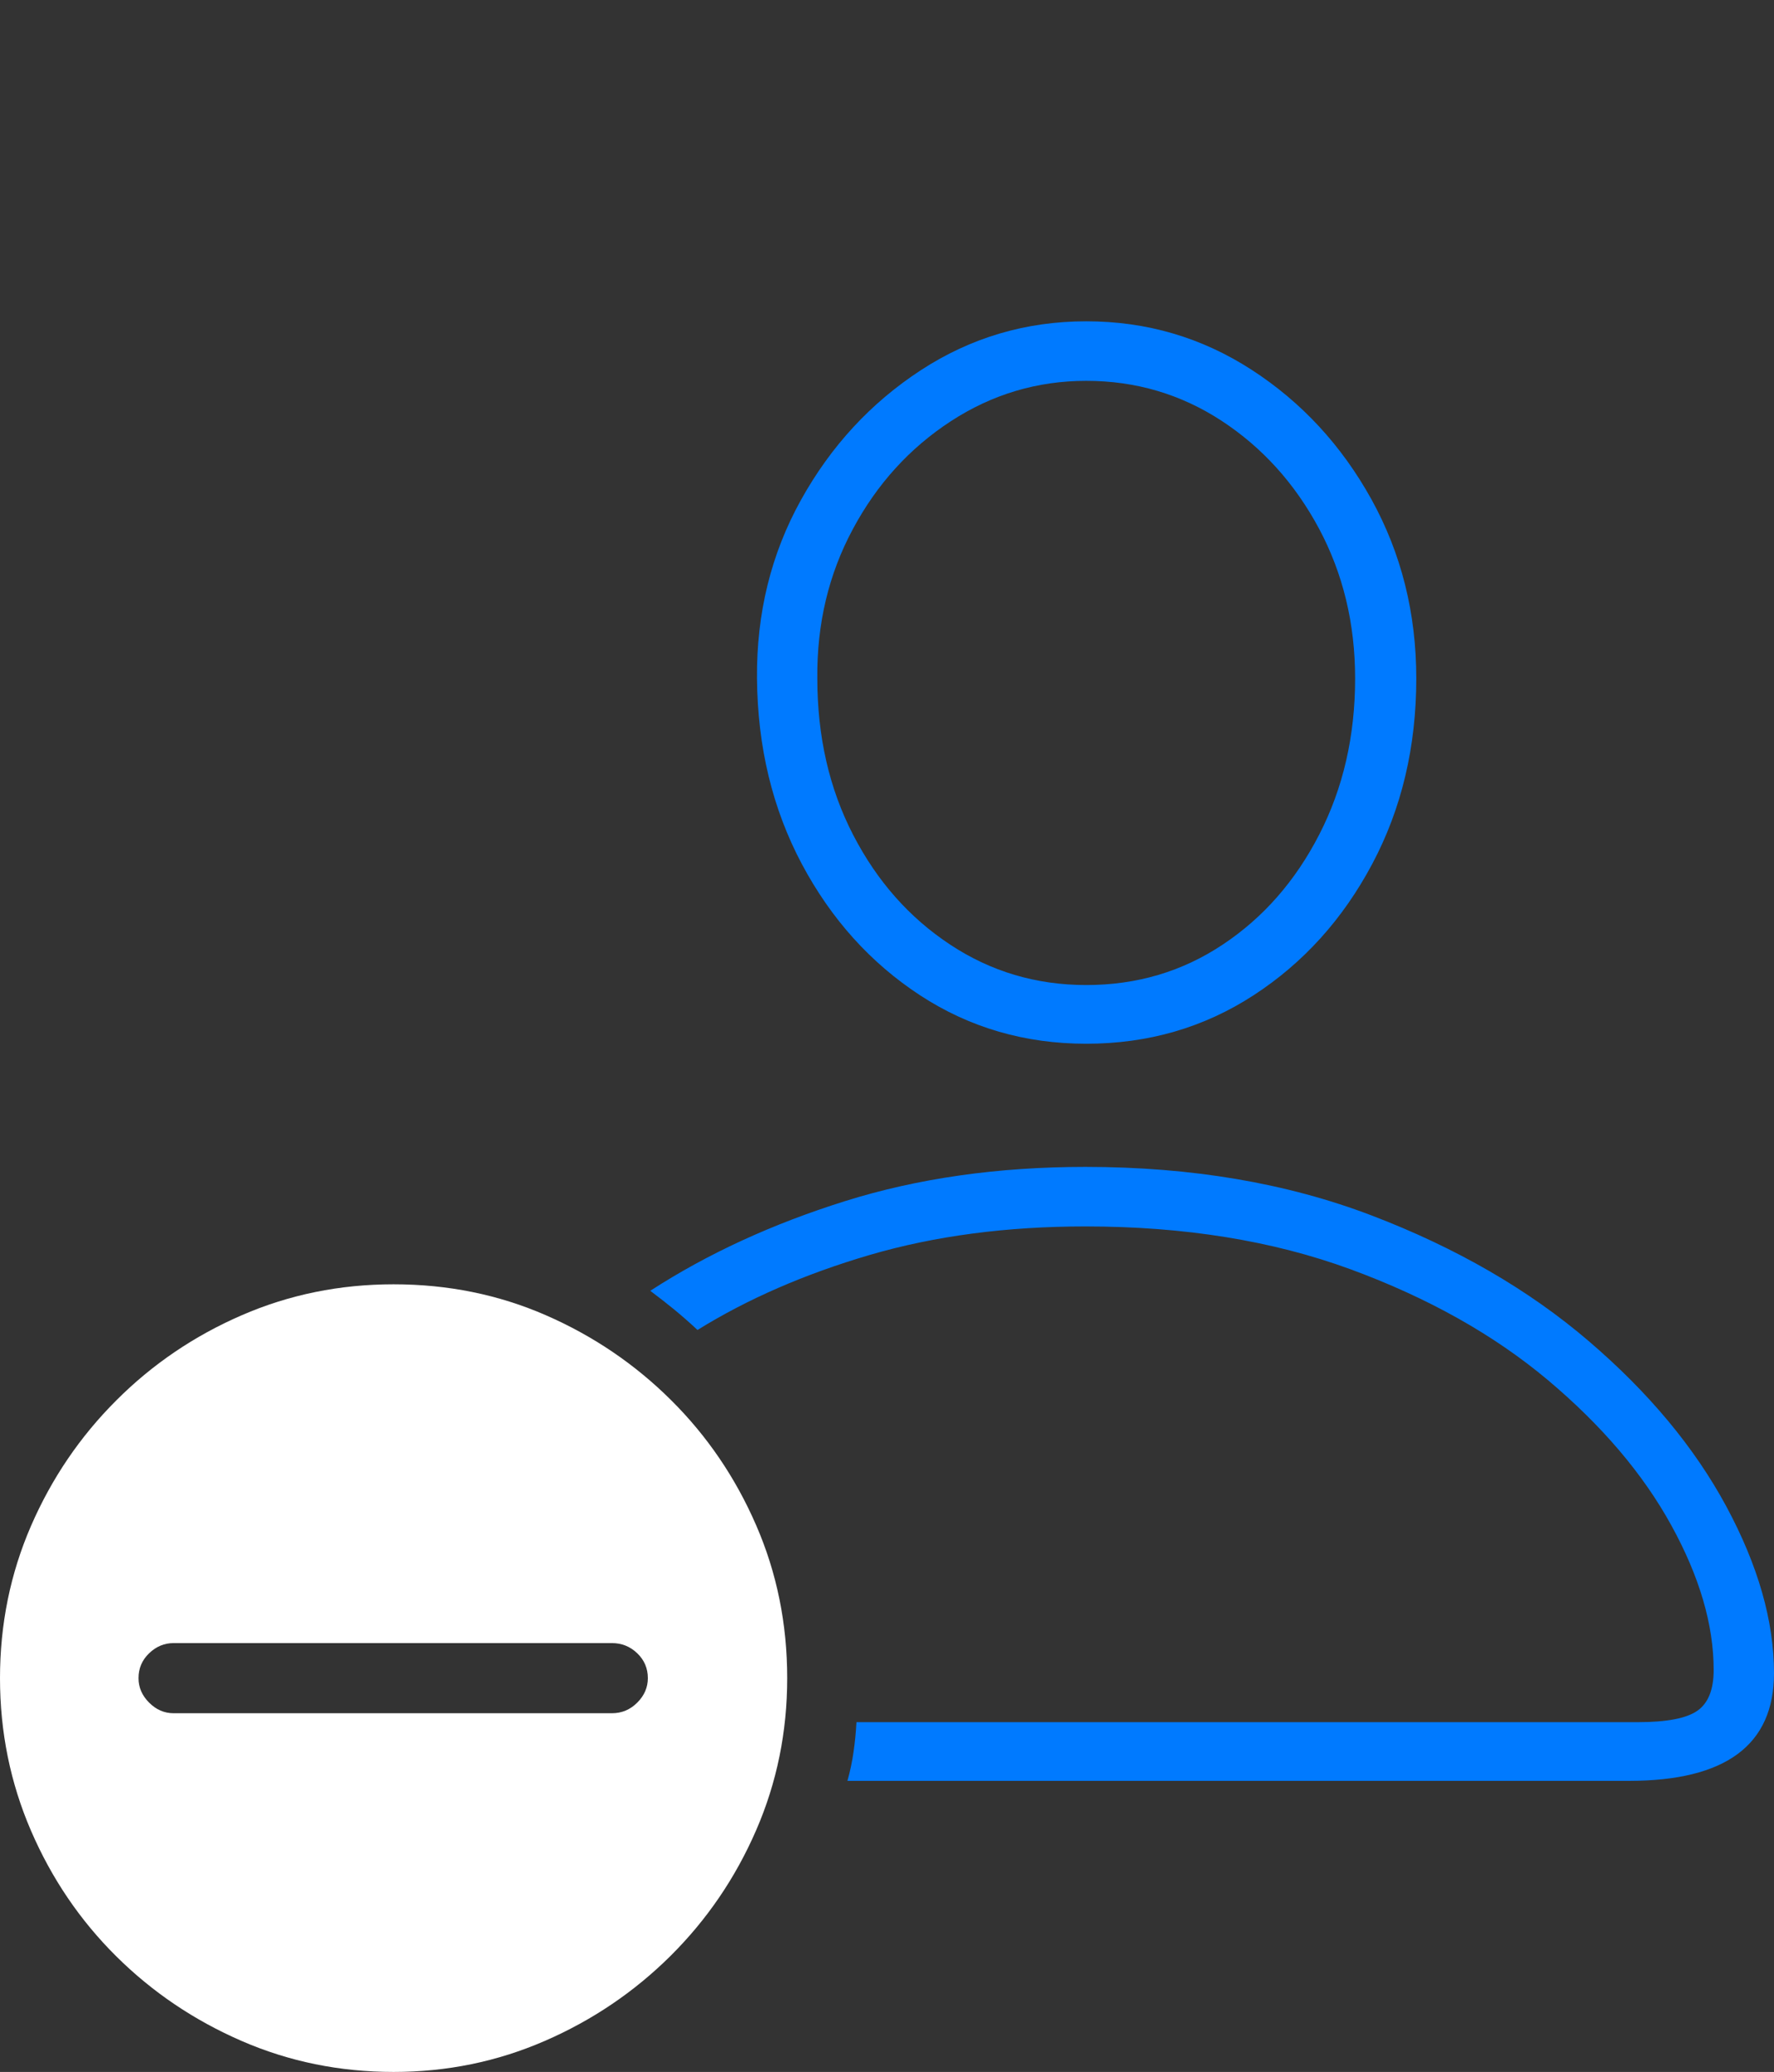 <?xml version="1.0" encoding="UTF-8"?>
<!--Generator: Apple Native CoreSVG 175-->
<!DOCTYPE svg
PUBLIC "-//W3C//DTD SVG 1.1//EN"
       "http://www.w3.org/Graphics/SVG/1.1/DTD/svg11.dtd">
<svg version="1.1" xmlns="http://www.w3.org/2000/svg" xmlns:xlink="http://www.w3.org/1999/xlink" width="21.26" height="24.814">
 <rect width="100%" height="100%" fill="#333333" stroke="none"/>
 <g>
  <rect height="24.814" opacity="0" width="21.26" x="0" y="0"/>
  <path d="M10.156 21.328L19.521 21.328Q21.26 21.328 21.26 20.039Q21.26 19.102 20.689 18.042Q20.117 16.982 19.038 16.06Q17.959 15.137 16.436 14.556Q14.912 13.975 13.008 13.975Q11.435 13.975 10.127 14.385Q8.818 14.795 7.793 15.459Q7.949 15.576 8.086 15.688Q8.223 15.801 8.359 15.928Q9.258 15.371 10.425 15.029Q11.592 14.688 13.008 14.688Q14.785 14.688 16.182 15.2Q17.578 15.713 18.55 16.528Q19.521 17.344 20.029 18.267Q20.537 19.189 20.537 20Q20.537 20.352 20.342 20.488Q20.146 20.625 19.629 20.625L10.264 20.625Q10.254 20.811 10.229 20.981Q10.205 21.152 10.156 21.328ZM13.018 12.5Q14.131 12.5 15.024 11.919Q15.918 11.338 16.445 10.347Q16.973 9.355 16.973 8.125Q16.973 6.953 16.436 5.981Q15.898 5.01 15 4.429Q14.102 3.848 13.018 3.848Q11.934 3.848 11.035 4.434Q10.137 5.02 9.6 5.986Q9.062 6.953 9.072 8.125Q9.082 9.355 9.609 10.347Q10.137 11.338 11.025 11.919Q11.914 12.5 13.018 12.5ZM13.018 11.797Q12.119 11.797 11.387 11.313Q10.654 10.83 10.225 10Q9.795 9.17 9.795 8.125Q9.785 7.148 10.22 6.338Q10.654 5.527 11.396 5.044Q12.139 4.561 13.018 4.561Q13.906 4.561 14.639 5.039Q15.371 5.518 15.806 6.328Q16.24 7.139 16.24 8.125Q16.24 9.16 15.81 9.995Q15.381 10.83 14.653 11.313Q13.926 11.797 13.018 11.797Z" fill="#007aff"/>
  <path d="M4.717 24.814Q5.674 24.814 6.528 24.443Q7.383 24.072 8.037 23.423Q8.691 22.773 9.062 21.919Q9.434 21.064 9.434 20.098Q9.434 19.121 9.062 18.267Q8.691 17.412 8.042 16.768Q7.393 16.123 6.543 15.752Q5.693 15.381 4.717 15.381Q3.75 15.381 2.896 15.752Q2.041 16.123 1.392 16.773Q0.742 17.422 0.371 18.276Q0 19.131 0 20.098Q0 21.064 0.371 21.924Q0.742 22.783 1.392 23.428Q2.041 24.072 2.896 24.443Q3.75 24.814 4.717 24.814ZM2.08 20.518Q1.914 20.518 1.787 20.391Q1.66 20.264 1.66 20.098Q1.66 19.922 1.787 19.8Q1.914 19.678 2.08 19.678L7.334 19.678Q7.51 19.678 7.637 19.8Q7.764 19.922 7.764 20.098Q7.764 20.264 7.637 20.391Q7.51 20.518 7.334 20.518Z" fill="#ffffff"/>
 </g>
</svg>

